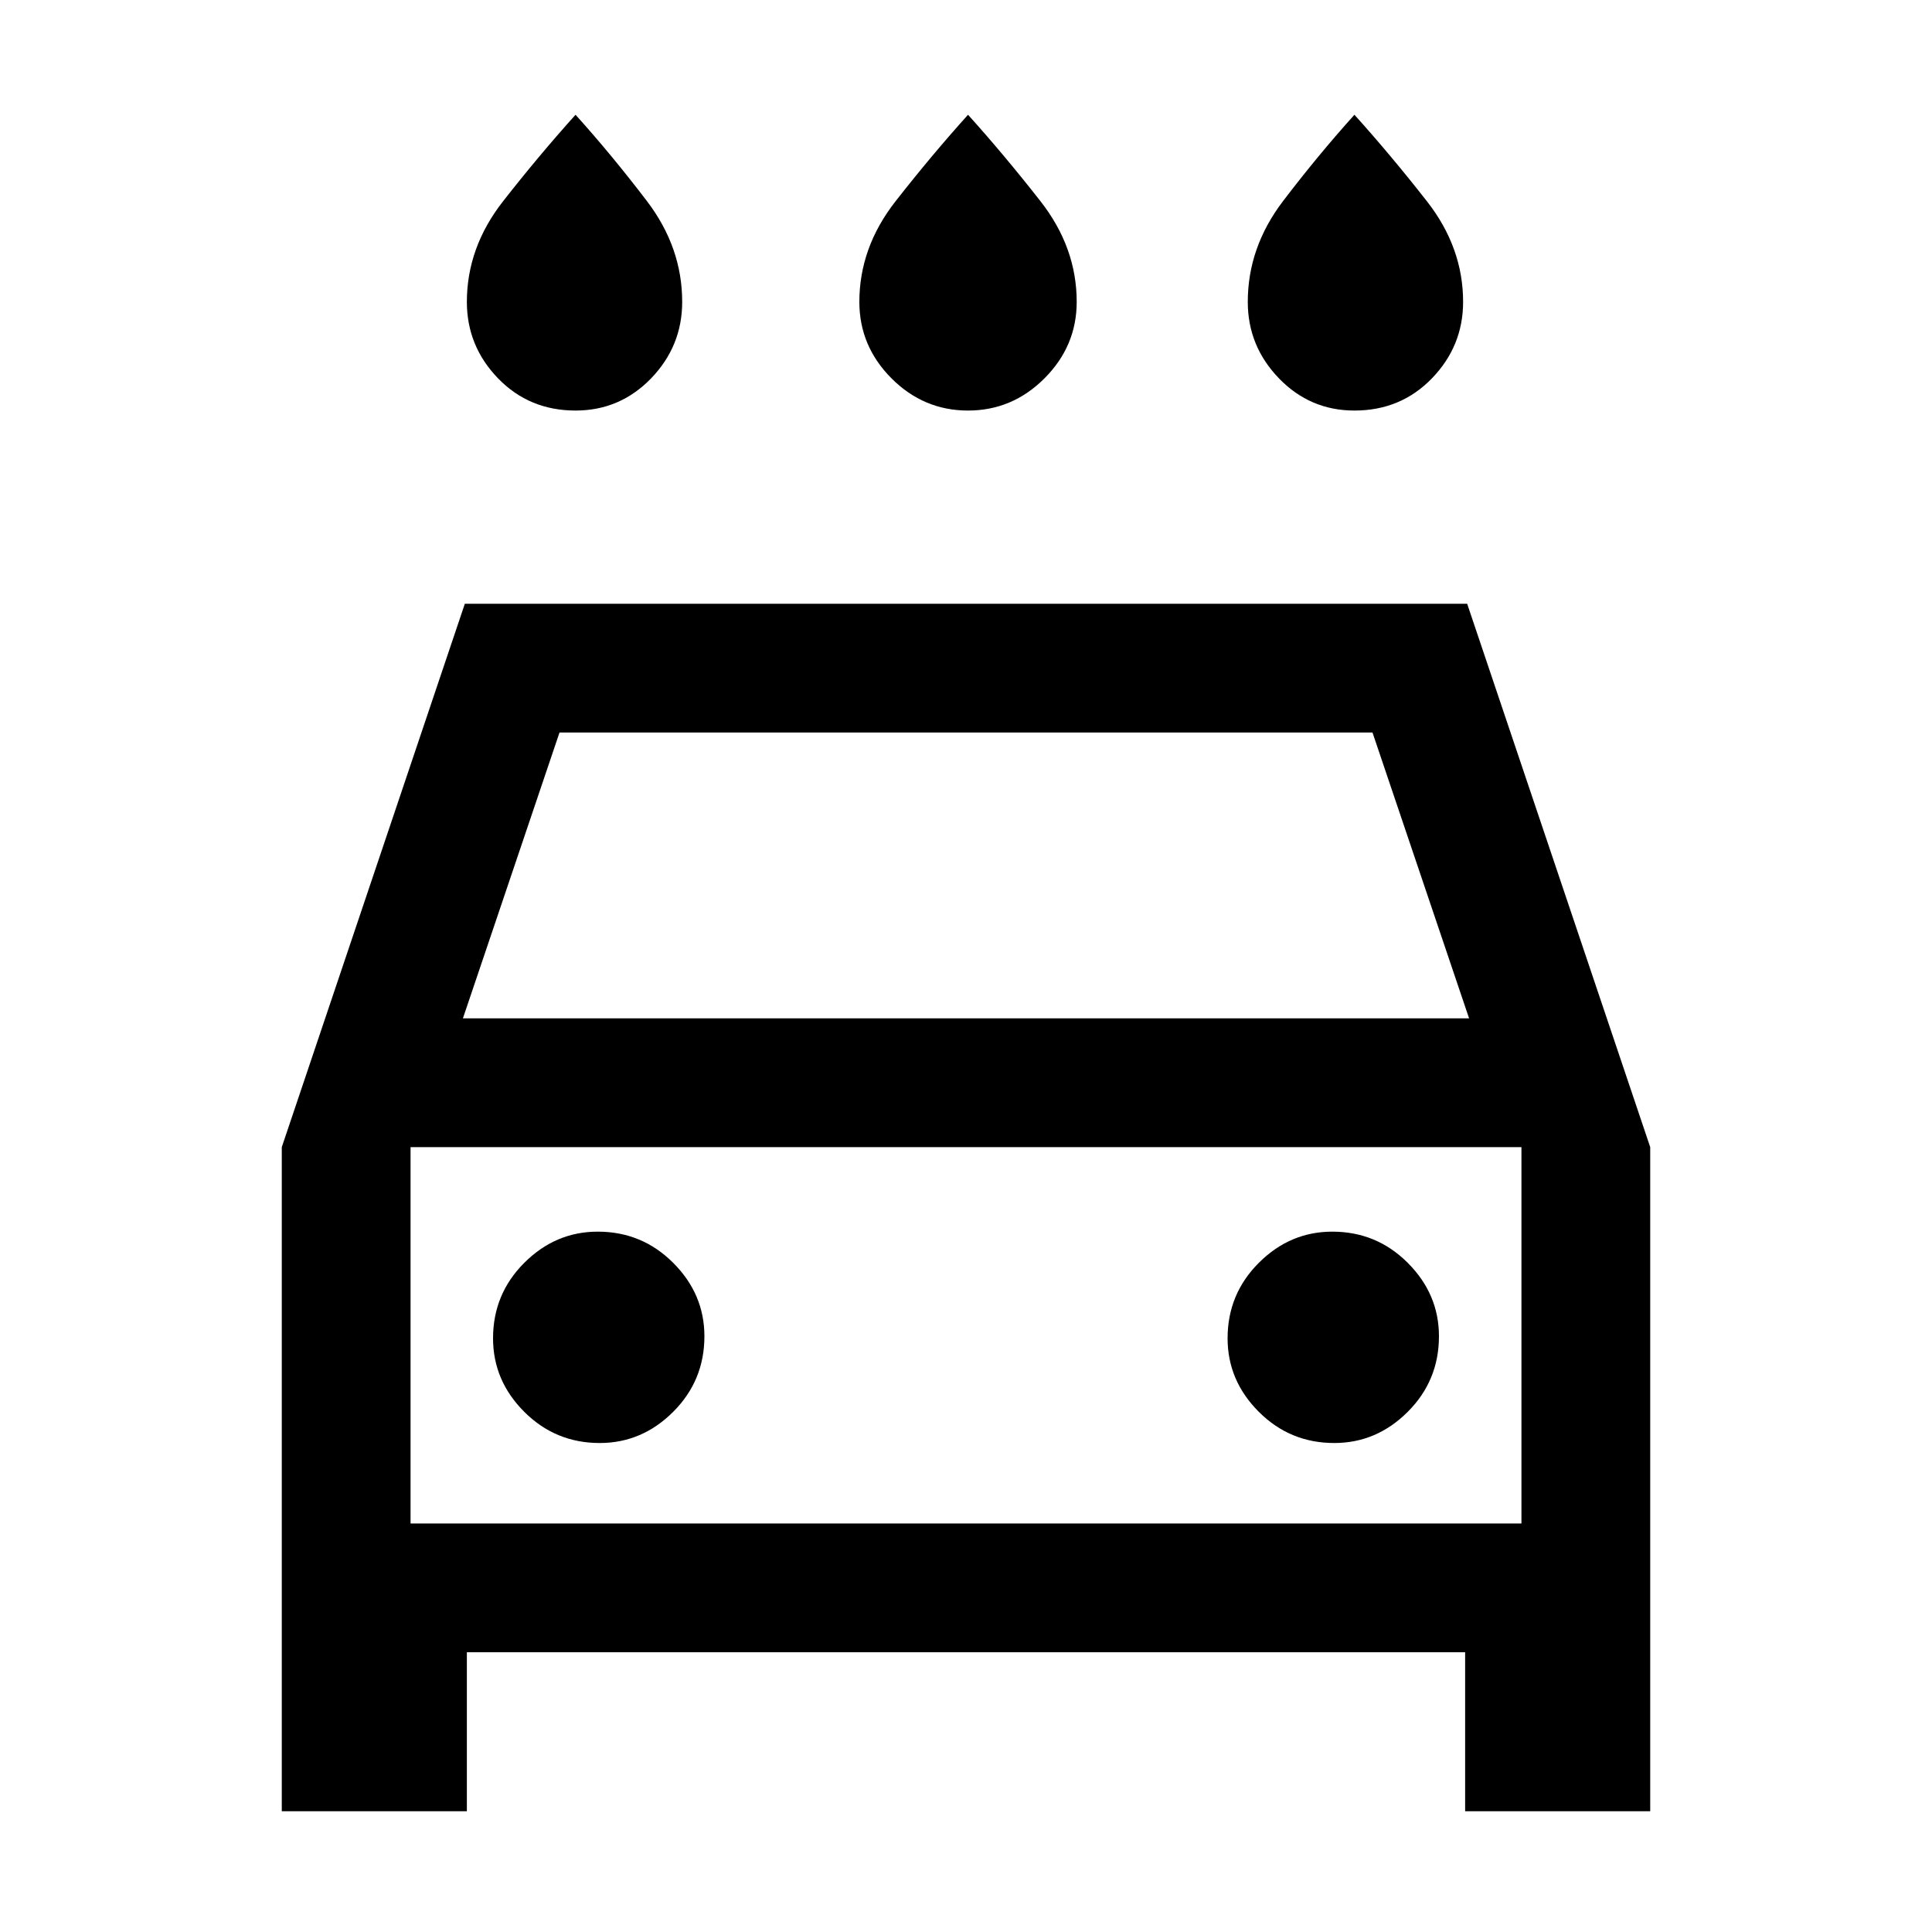 <svg xmlns="http://www.w3.org/2000/svg" viewBox="0 0 20 20"><path d="M10.021 4.25q-.459 0-.792-.333-.333-.334-.333-.792 0-.563.375-1.042.375-.479.75-.895.375.416.75.895.375.479.375 1.042 0 .458-.334.792-.333.333-.791.333Zm-4.063 0q-.479 0-.802-.333-.323-.334-.323-.792 0-.563.375-1.042.375-.479.75-.895.375.416.74.895.364.479.364 1.042 0 .458-.322.792-.323.333-.782.333Zm8.063 0q-.459 0-.781-.333-.323-.334-.323-.792 0-.563.364-1.042.365-.479.74-.895.375.416.75.895.375.479.375 1.042 0 .458-.323.792-.323.333-.802.333ZM2.917 18.75v-6.875L4.812 6.25h10.376l1.895 5.625v6.875h-1.916v-1.646H4.833v1.646Zm1.875-8.208h10.416l-1-2.959H5.792Zm-.542 1.333v3.896Zm1.958 3.063q.438 0 .761-.323t.323-.782q0-.437-.323-.76t-.781-.323q-.438 0-.761.323t-.323.781q0 .438.323.761t.781.323Zm7.604 0q.438 0 .761-.323t.323-.782q0-.437-.323-.76t-.781-.323q-.438 0-.761.323t-.323.781q0 .438.323.761t.781.323Zm-9.562.833h11.5v-3.896H4.25Z"/></svg>

